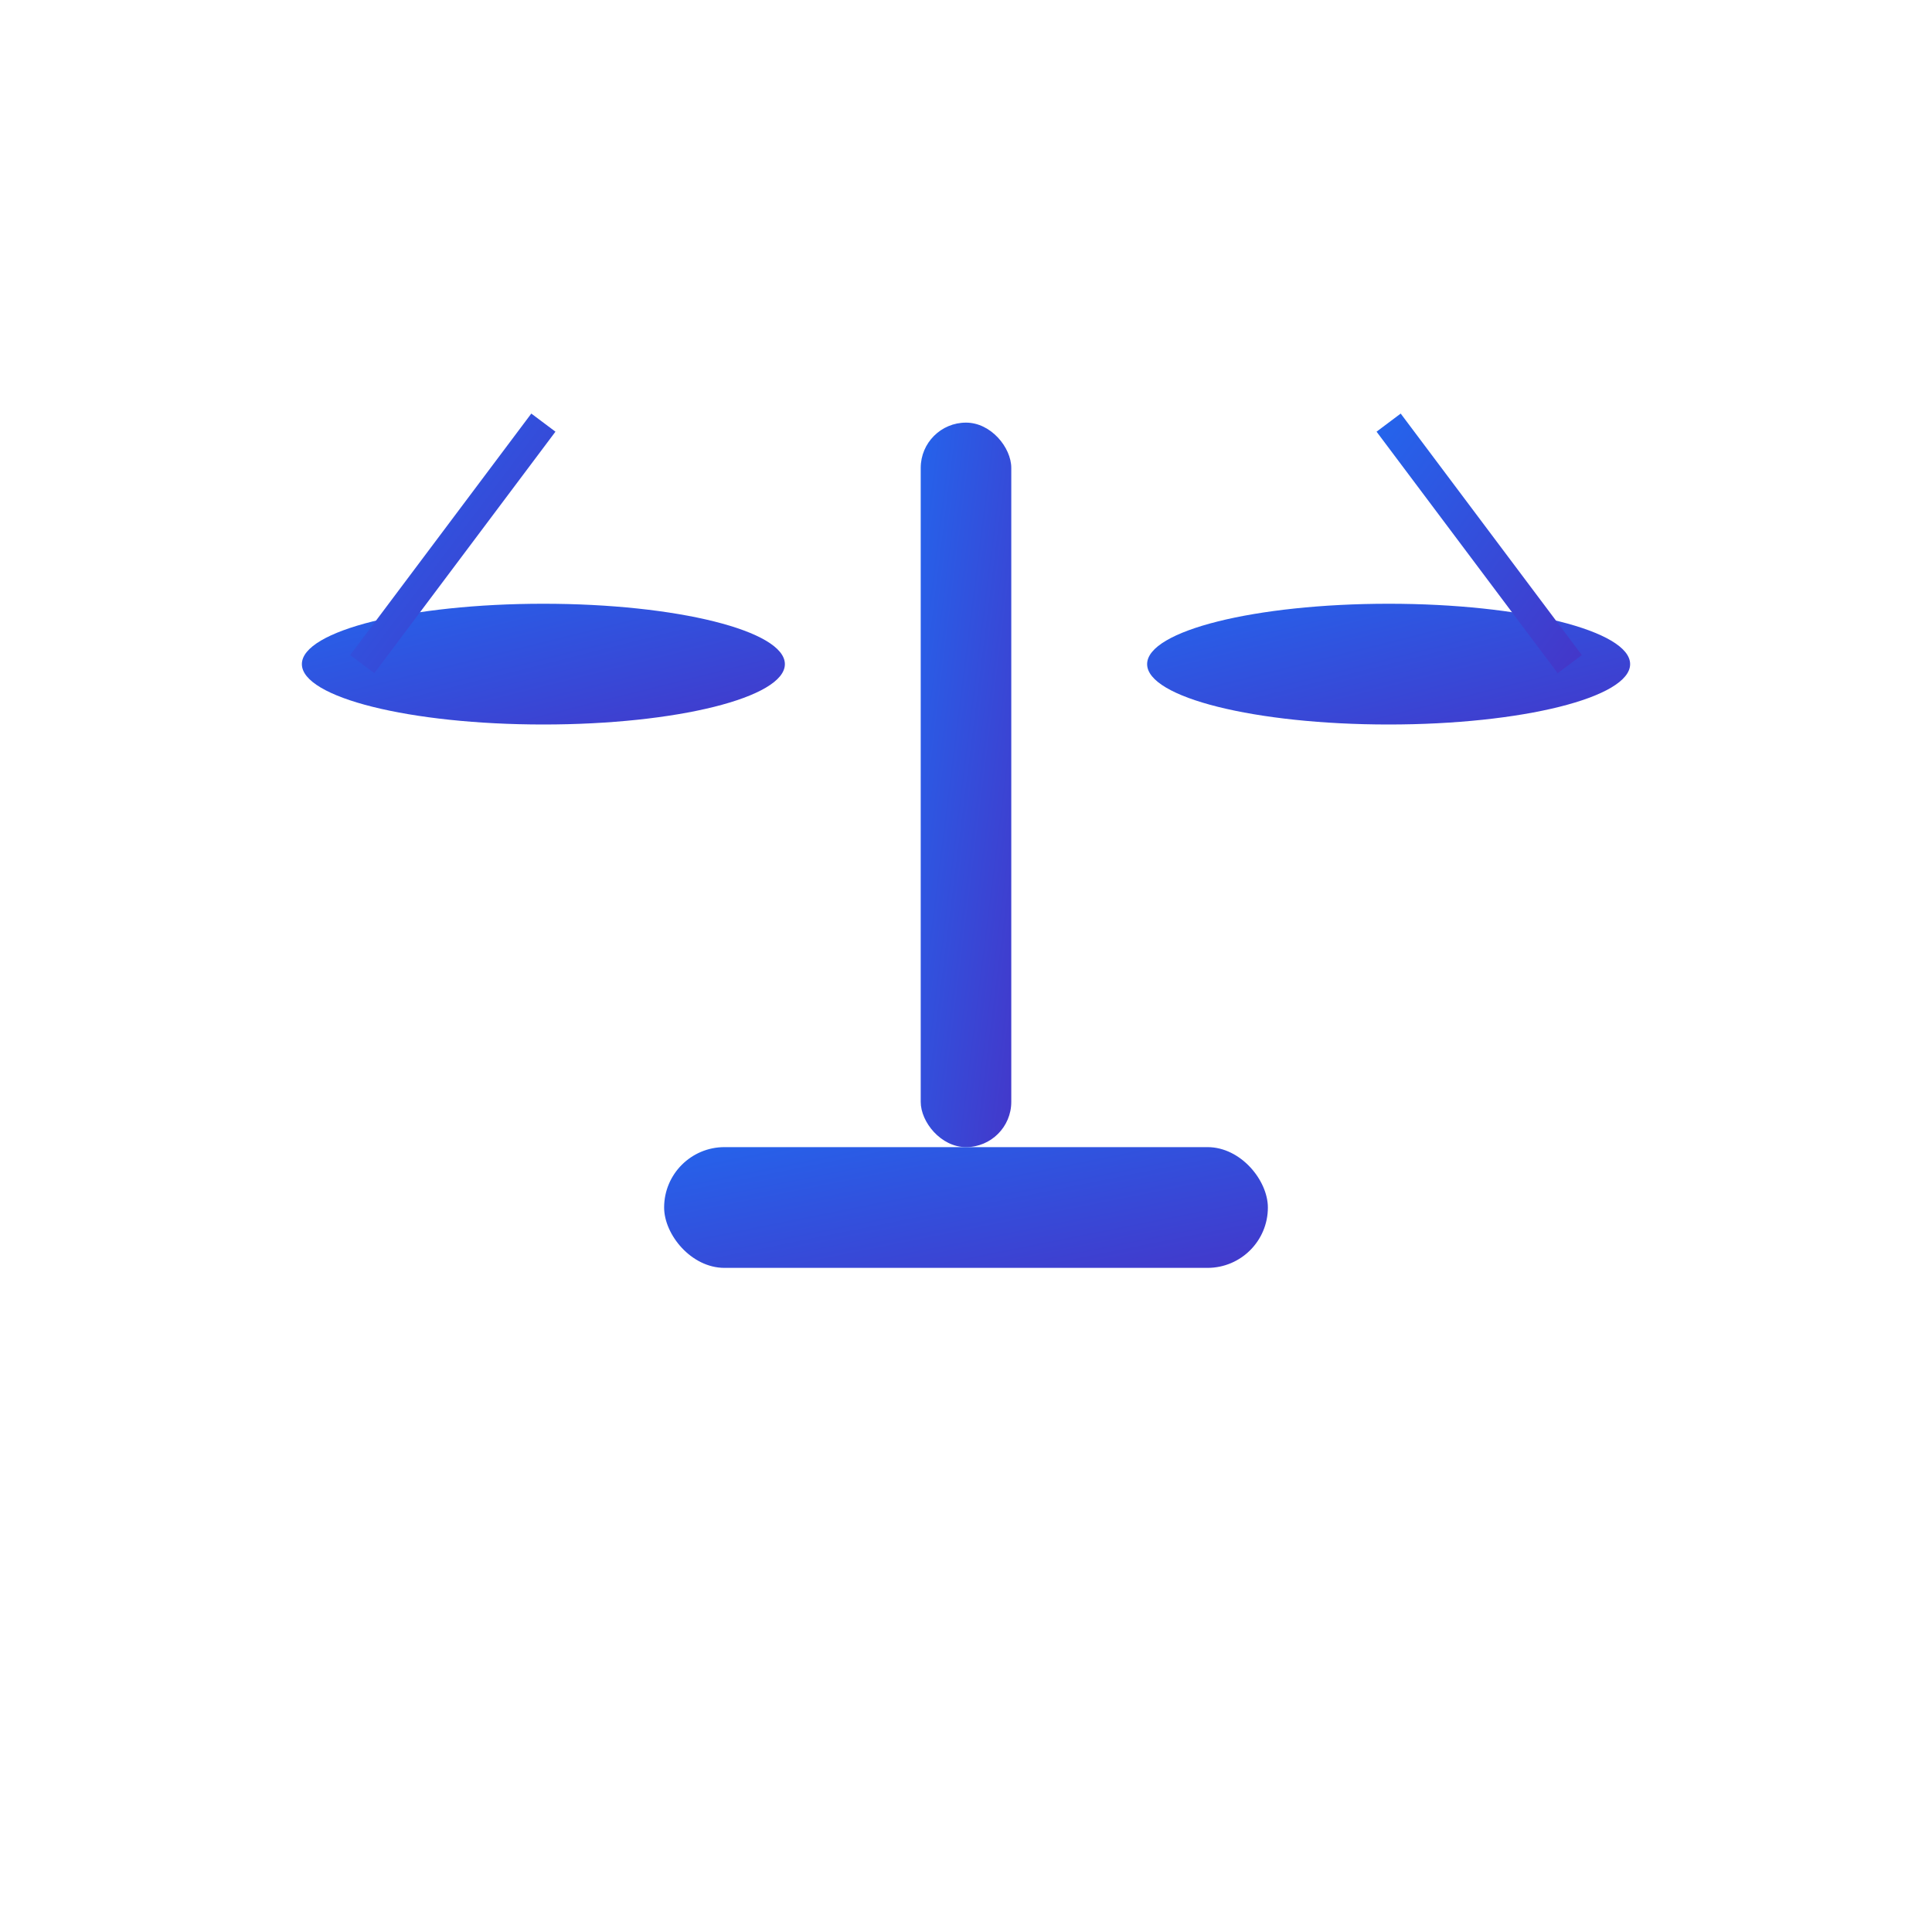 <svg xmlns="http://www.w3.org/2000/svg" width="32" height="32" viewBox="0 0 64 64">
  <defs>
    <linearGradient id="bg" x1="0%" y1="0%" x2="100%" y2="100%">
      <stop offset="0%" style="stop-color:#2563eb"/>
      <stop offset="100%" style="stop-color:#4338ca"/>
    </linearGradient>
  </defs>
  
  <!-- Balance de justice directement, sans fond de forme -->
  <g transform="translate(32,32)" fill="url(#bg)">
    <!-- Manche -->
    <rect x="-1.5" y="-18" width="3" height="24" rx="1.5"/>
    
    <!-- Plateau gauche -->
    <g transform="translate(-14,-10)">
      <ellipse cx="0" cy="0" rx="8" ry="2"/>
      <line x1="-6" y1="0" x2="0" y2="-8" stroke="url(#bg)" stroke-width="1"/>
    </g>
    
    <!-- Plateau droit -->
    <g transform="translate(14,-10)">
      <ellipse cx="0" cy="0" rx="8" ry="2"/>
      <line x1="6" y1="0" x2="0" y2="-8" stroke="url(#bg)" stroke-width="1"/>
    </g>
    
    <!-- Barre horizontale -->
    <line x1="-14" y1="-18" x2="14" y2="-18" stroke="url(#bg)" stroke-width="1.5"/>
    
    <!-- Base -->
    <rect x="-10" y="6" width="20" height="4" rx="2"/>
  </g>
</svg>
